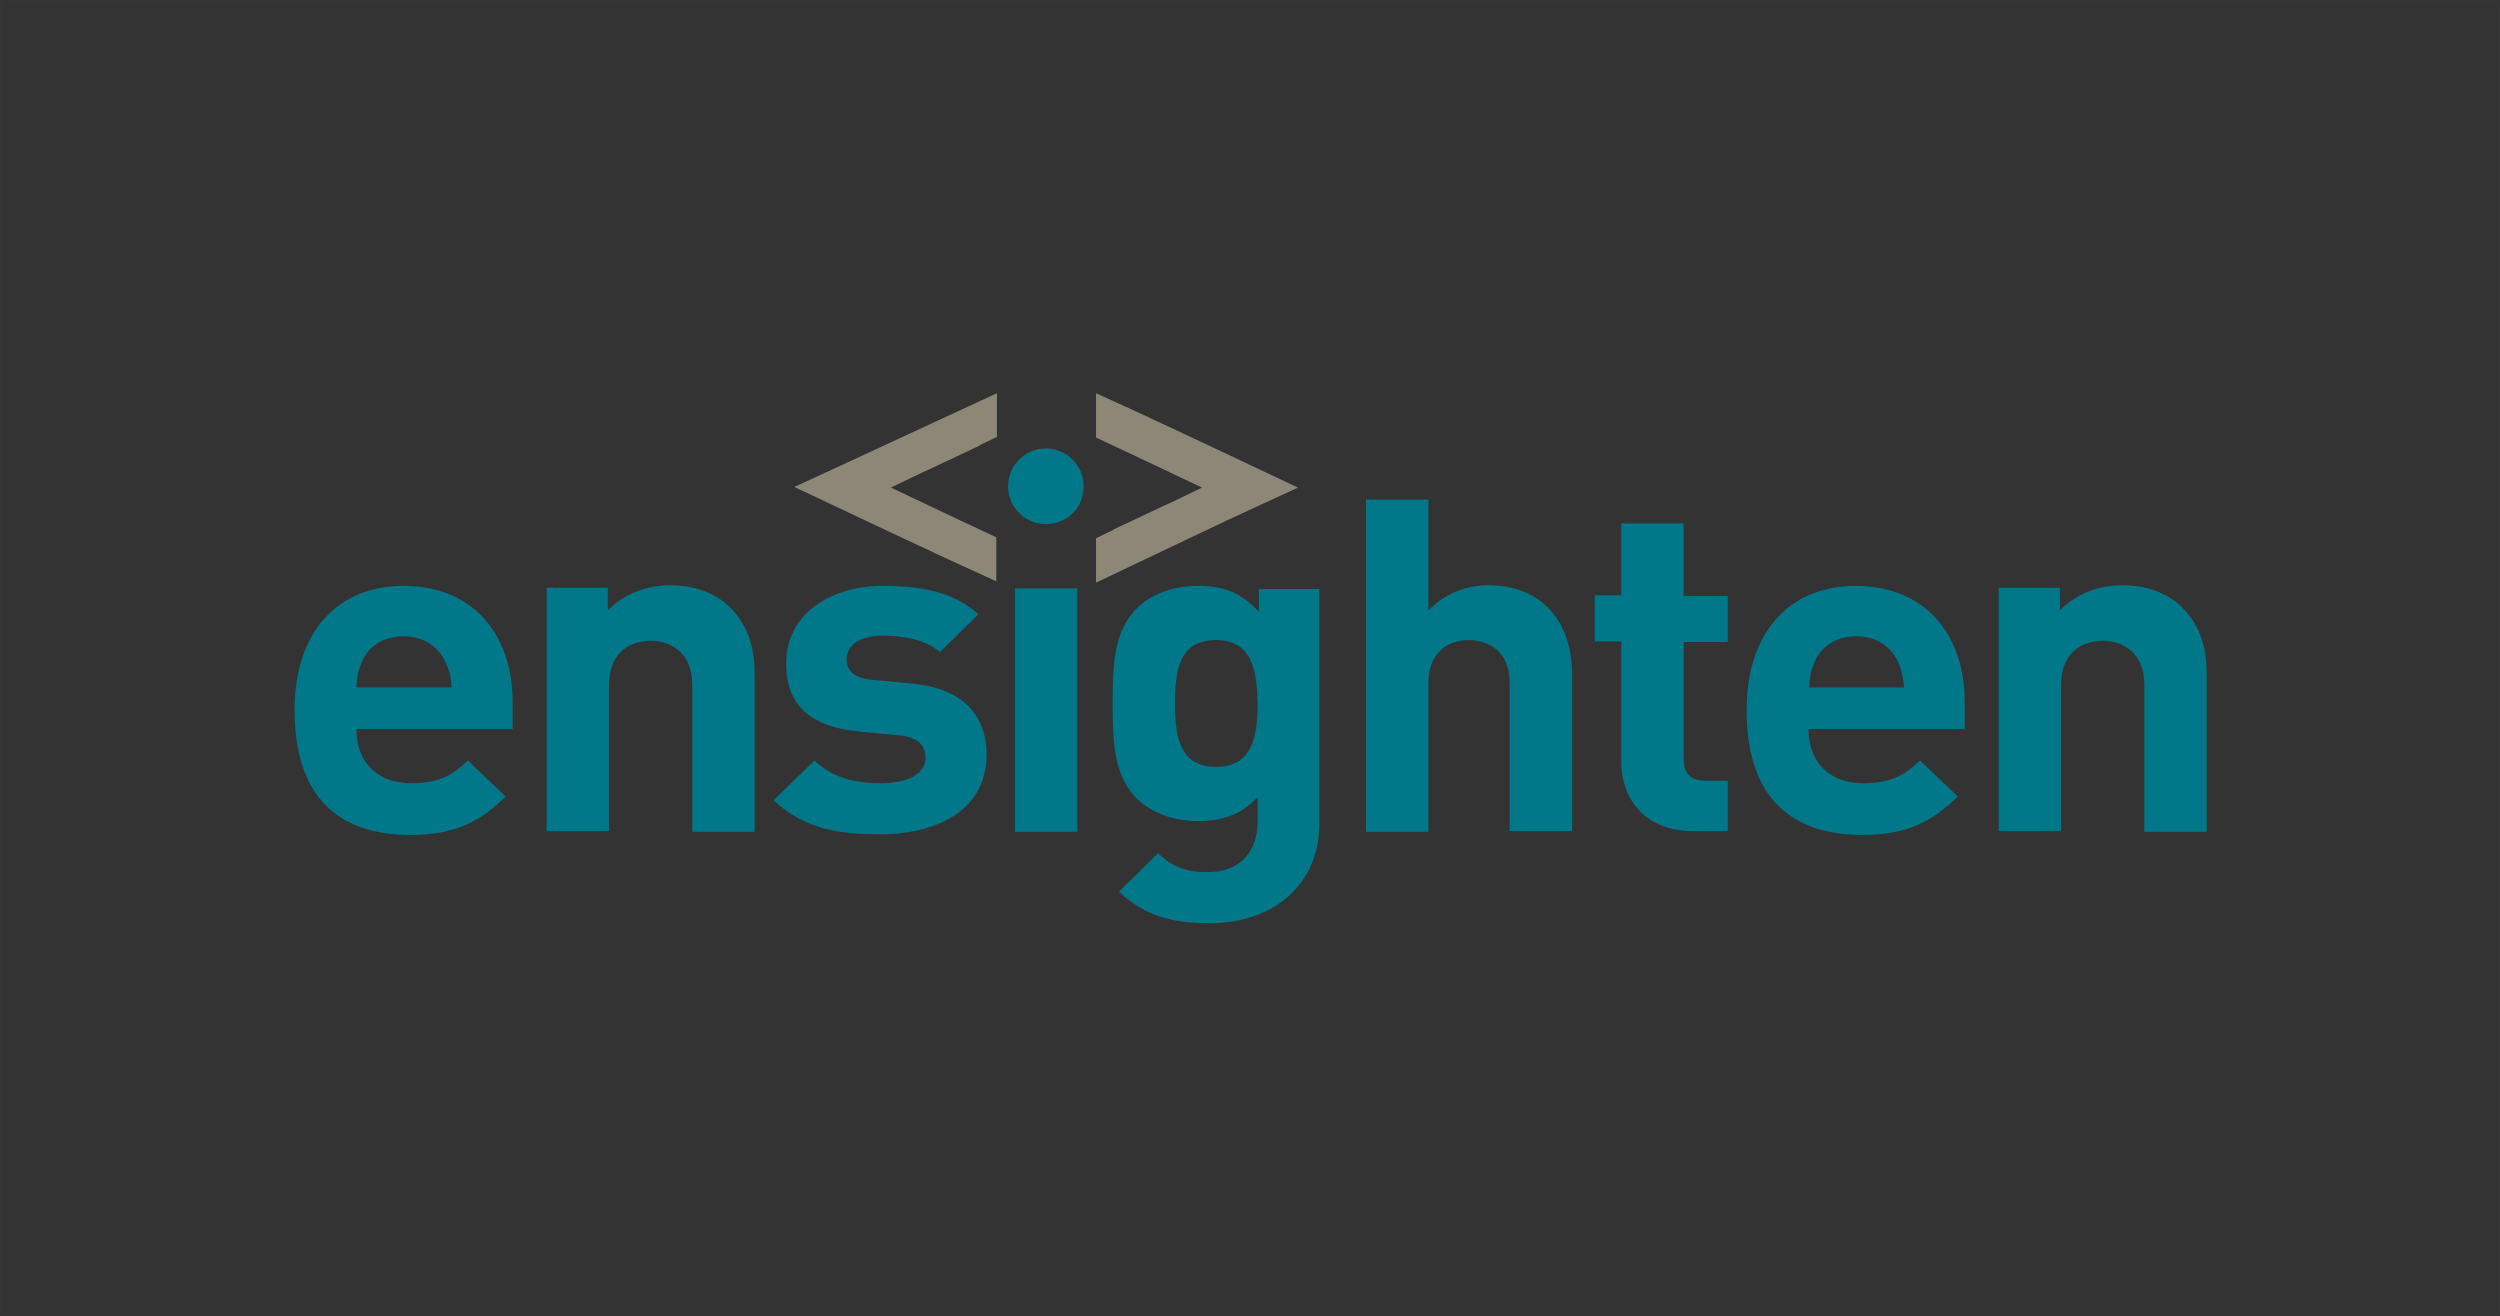 <?xml version="1.0" encoding="UTF-8"?>
<svg width="1901px" height="1001px" viewBox="0 0 1901 1001" version="1.1" xmlns="http://www.w3.org/2000/svg" xmlns:xlink="http://www.w3.org/1999/xlink">
    <rect x="0" y="0" width="1901" height="1001" fill="#333333" stroke="none"/>
    <!-- Generator: Sketch 52.6 (67491) - http://www.bohemiancoding.com/sketch -->
    <title>Group 3</title>
    <desc>Created with Sketch.</desc>
    <g id="Page-1" stroke="none" stroke-width="1" fill="none" fill-rule="evenodd">
        <g id="Group-3" transform="translate(1, 1)">
            <rect id="Rectangle-Copy" stroke-opacity="0.01" stroke="#FFFFFF" x="0" y="0" width="1899" height="999"></rect>
            <g id="ensighten-logo" transform="translate(223, 298)" fill-rule="nonzero">
                <path d="M609.416,23.117 L609.416,0 L631.494,10.114 C632.934,10.595 634.373,11.077 635.813,12.04 L648.292,17.819 L676.129,30.823 L690.528,37.565 L731.323,56.829 L763,71.759 L727.484,88.134 L708.766,96.803 L609.416,144 L609.416,120.401 L609.416,110.288 L622.375,104.027 L622.855,103.545 L661.731,85.244 L666.05,83.318 L690.048,71.759 L639.173,47.679 L609.416,33.712 L609.416,23.117 Z M534.064,109.806 L504.307,95.839 L453.432,71.759 L477.43,60.201 L481.749,58.274 L520.625,39.973 L521.105,39.492 L534.064,33.231 L534.064,23.599 L534.064,0 L434.234,46.234 L415.516,54.903 L380,71.278 L411.677,86.207 L452.472,105.472 L466.871,112.214 L494.708,125.217 L507.187,130.997 C509.107,131.96 510.546,132.441 511.506,132.923 L533.584,143.037 L533.584,119.92 L533.584,109.806 L534.064,109.806 Z" id="Shape" fill="#8D8777"></path>
                <path d="M46.965,255.34 C46.965,279.311 61.821,296.57 88.659,296.57 C109.266,296.57 119.809,290.817 131.79,279.311 L160.544,306.637 C141.374,325.335 122.684,335.882 88.179,335.882 C43.131,335.882 0,316.226 0,240.958 C0,180.551 33.546,146.513 82.908,146.513 C136.103,146.513 165.815,183.907 165.815,234.725 L165.815,255.34 L46.965,255.34 Z M114.537,204.042 C109.266,193.016 98.722,184.866 82.908,184.866 C66.614,184.866 56.071,193.016 51.278,204.042 C48.403,210.754 47.444,215.548 46.965,223.699 L119.33,223.699 C118.85,215.548 117.892,210.754 114.537,204.042 Z M349.842,333.485 L349.842,215.069 C349.842,194.934 346.008,177.675 330.672,162.333 C320.129,152.266 304.794,146.033 285.624,146.033 C267.893,146.033 250.64,152.266 238.18,165.21 L238.18,147.951 L191.694,147.951 L191.694,333.005 L239.138,333.005 L239.138,221.781 C239.138,196.372 255.912,188.222 270.768,188.222 C285.624,188.222 302.397,196.851 302.397,221.781 L302.397,333.485 L349.842,333.485 Z M445.21,335.402 C490.258,335.402 526.2,315.746 526.2,274.996 C526.2,243.834 507.031,224.178 469.651,220.822 L439.459,217.946 C422.686,216.507 419.81,208.837 419.81,202.125 C419.81,193.016 427.957,184.386 446.647,184.386 C462.941,184.386 479.715,187.263 490.737,196.851 L519.97,168.086 C501.759,151.307 476.839,146.513 447.127,146.513 C408.309,146.513 373.804,167.127 373.804,205.481 C373.804,239.519 394.89,253.902 429.395,257.258 L459.587,260.134 C474.443,261.572 479.715,267.805 479.715,277.393 C479.715,291.296 462.462,296.57 446.168,296.57 C431.312,296.57 411.184,294.652 395.369,279.311 L364.219,309.514 C388.181,332.046 415.497,335.402 445.21,335.402 Z M547.766,333.485 L595.21,333.485 L595.21,148.43 L547.766,148.43 L547.766,333.485 Z M695.85,403 C666.616,403 646.488,397.247 626.84,379.029 L656.552,349.785 C667.096,359.853 677.639,364.167 693.933,364.167 C722.687,364.167 732.272,344.511 732.272,325.814 L732.272,307.117 C719.811,320.541 705.434,325.335 686.744,325.335 C668.054,325.335 652.239,319.102 641.217,309.035 C623.485,291.776 622.047,267.805 622.047,235.684 C622.047,203.563 623.485,180.072 641.217,162.813 C651.76,152.745 668.054,146.513 686.744,146.513 C706.872,146.513 719.811,151.786 733.23,166.169 L733.23,148.91 L779.237,148.91 L779.237,326.773 C779.716,370.879 747.128,403 695.85,403 Z M700.642,187.742 C672.367,187.742 669.492,211.234 669.492,235.684 C669.492,260.134 672.367,284.105 700.642,284.105 C728.917,284.105 732.272,260.134 732.272,235.684 C731.792,211.234 728.438,187.742 700.642,187.742 Z M971.41,333.485 L971.41,213.631 C971.41,174.798 949.365,146.033 907.672,146.033 C890.898,146.033 874.604,152.266 862.144,165.21 L862.144,80.833 L814.7,80.833 L814.7,333.485 L862.144,333.485 L862.144,220.343 C862.144,196.372 877.959,187.742 892.815,187.742 C907.672,187.742 923.966,195.892 923.966,220.343 L923.966,333.005 L971.41,333.005 L971.41,333.485 Z M1089.781,333.485 L1089.781,294.652 L1072.529,294.652 C1061.027,294.652 1056.235,288.42 1056.235,277.873 L1056.235,189.181 L1089.781,189.181 L1089.781,154.183 L1056.235,154.183 L1056.235,99.05 L1008.79,99.05 L1008.79,153.704 L988.662,153.704 L988.662,188.701 L1008.79,188.701 L1008.79,280.27 C1008.79,306.637 1025.084,333.005 1063.902,333.005 L1089.781,333.005 L1089.781,333.485 Z M1151.123,255.34 C1151.123,279.311 1165.98,296.57 1192.817,296.57 C1213.424,296.57 1223.967,290.817 1235.948,279.311 L1264.702,306.637 C1245.533,325.335 1226.842,335.882 1192.338,335.882 C1147.289,335.882 1104.158,316.226 1104.158,240.958 C1104.158,180.551 1137.705,146.513 1187.066,146.513 C1240.261,146.513 1269.974,183.907 1269.974,234.725 L1269.974,255.34 L1151.123,255.34 Z M1219.175,204.042 C1213.903,193.016 1203.36,184.866 1187.545,184.866 C1171.73,184.866 1160.708,193.016 1155.916,204.042 C1153.04,210.754 1152.082,215.548 1151.602,223.699 L1223.967,223.699 C1223.009,215.548 1222.05,210.754 1219.175,204.042 Z M1454,333.485 L1454,215.069 C1454,194.934 1450.166,177.675 1434.831,162.333 C1424.287,152.266 1408.952,146.033 1389.782,146.033 C1372.051,146.033 1354.798,152.266 1342.338,165.21 L1342.338,147.951 L1295.852,147.951 L1295.852,333.005 L1343.297,333.005 L1343.297,221.781 C1343.297,196.372 1360.07,188.222 1374.926,188.222 C1389.782,188.222 1406.556,196.851 1406.556,221.781 L1406.556,333.485 L1454,333.485 Z M600.003,70.765 C600.003,54.944 587.063,42 571.249,42 C555.434,42 542.494,54.944 542.494,70.765 C542.494,86.586 555.434,99.53 571.249,99.53 C587.543,99.53 600.003,87.065 600.003,70.765 Z" id="Shape" fill="#00788A"></path>
            </g>
        </g>
    </g>
</svg>